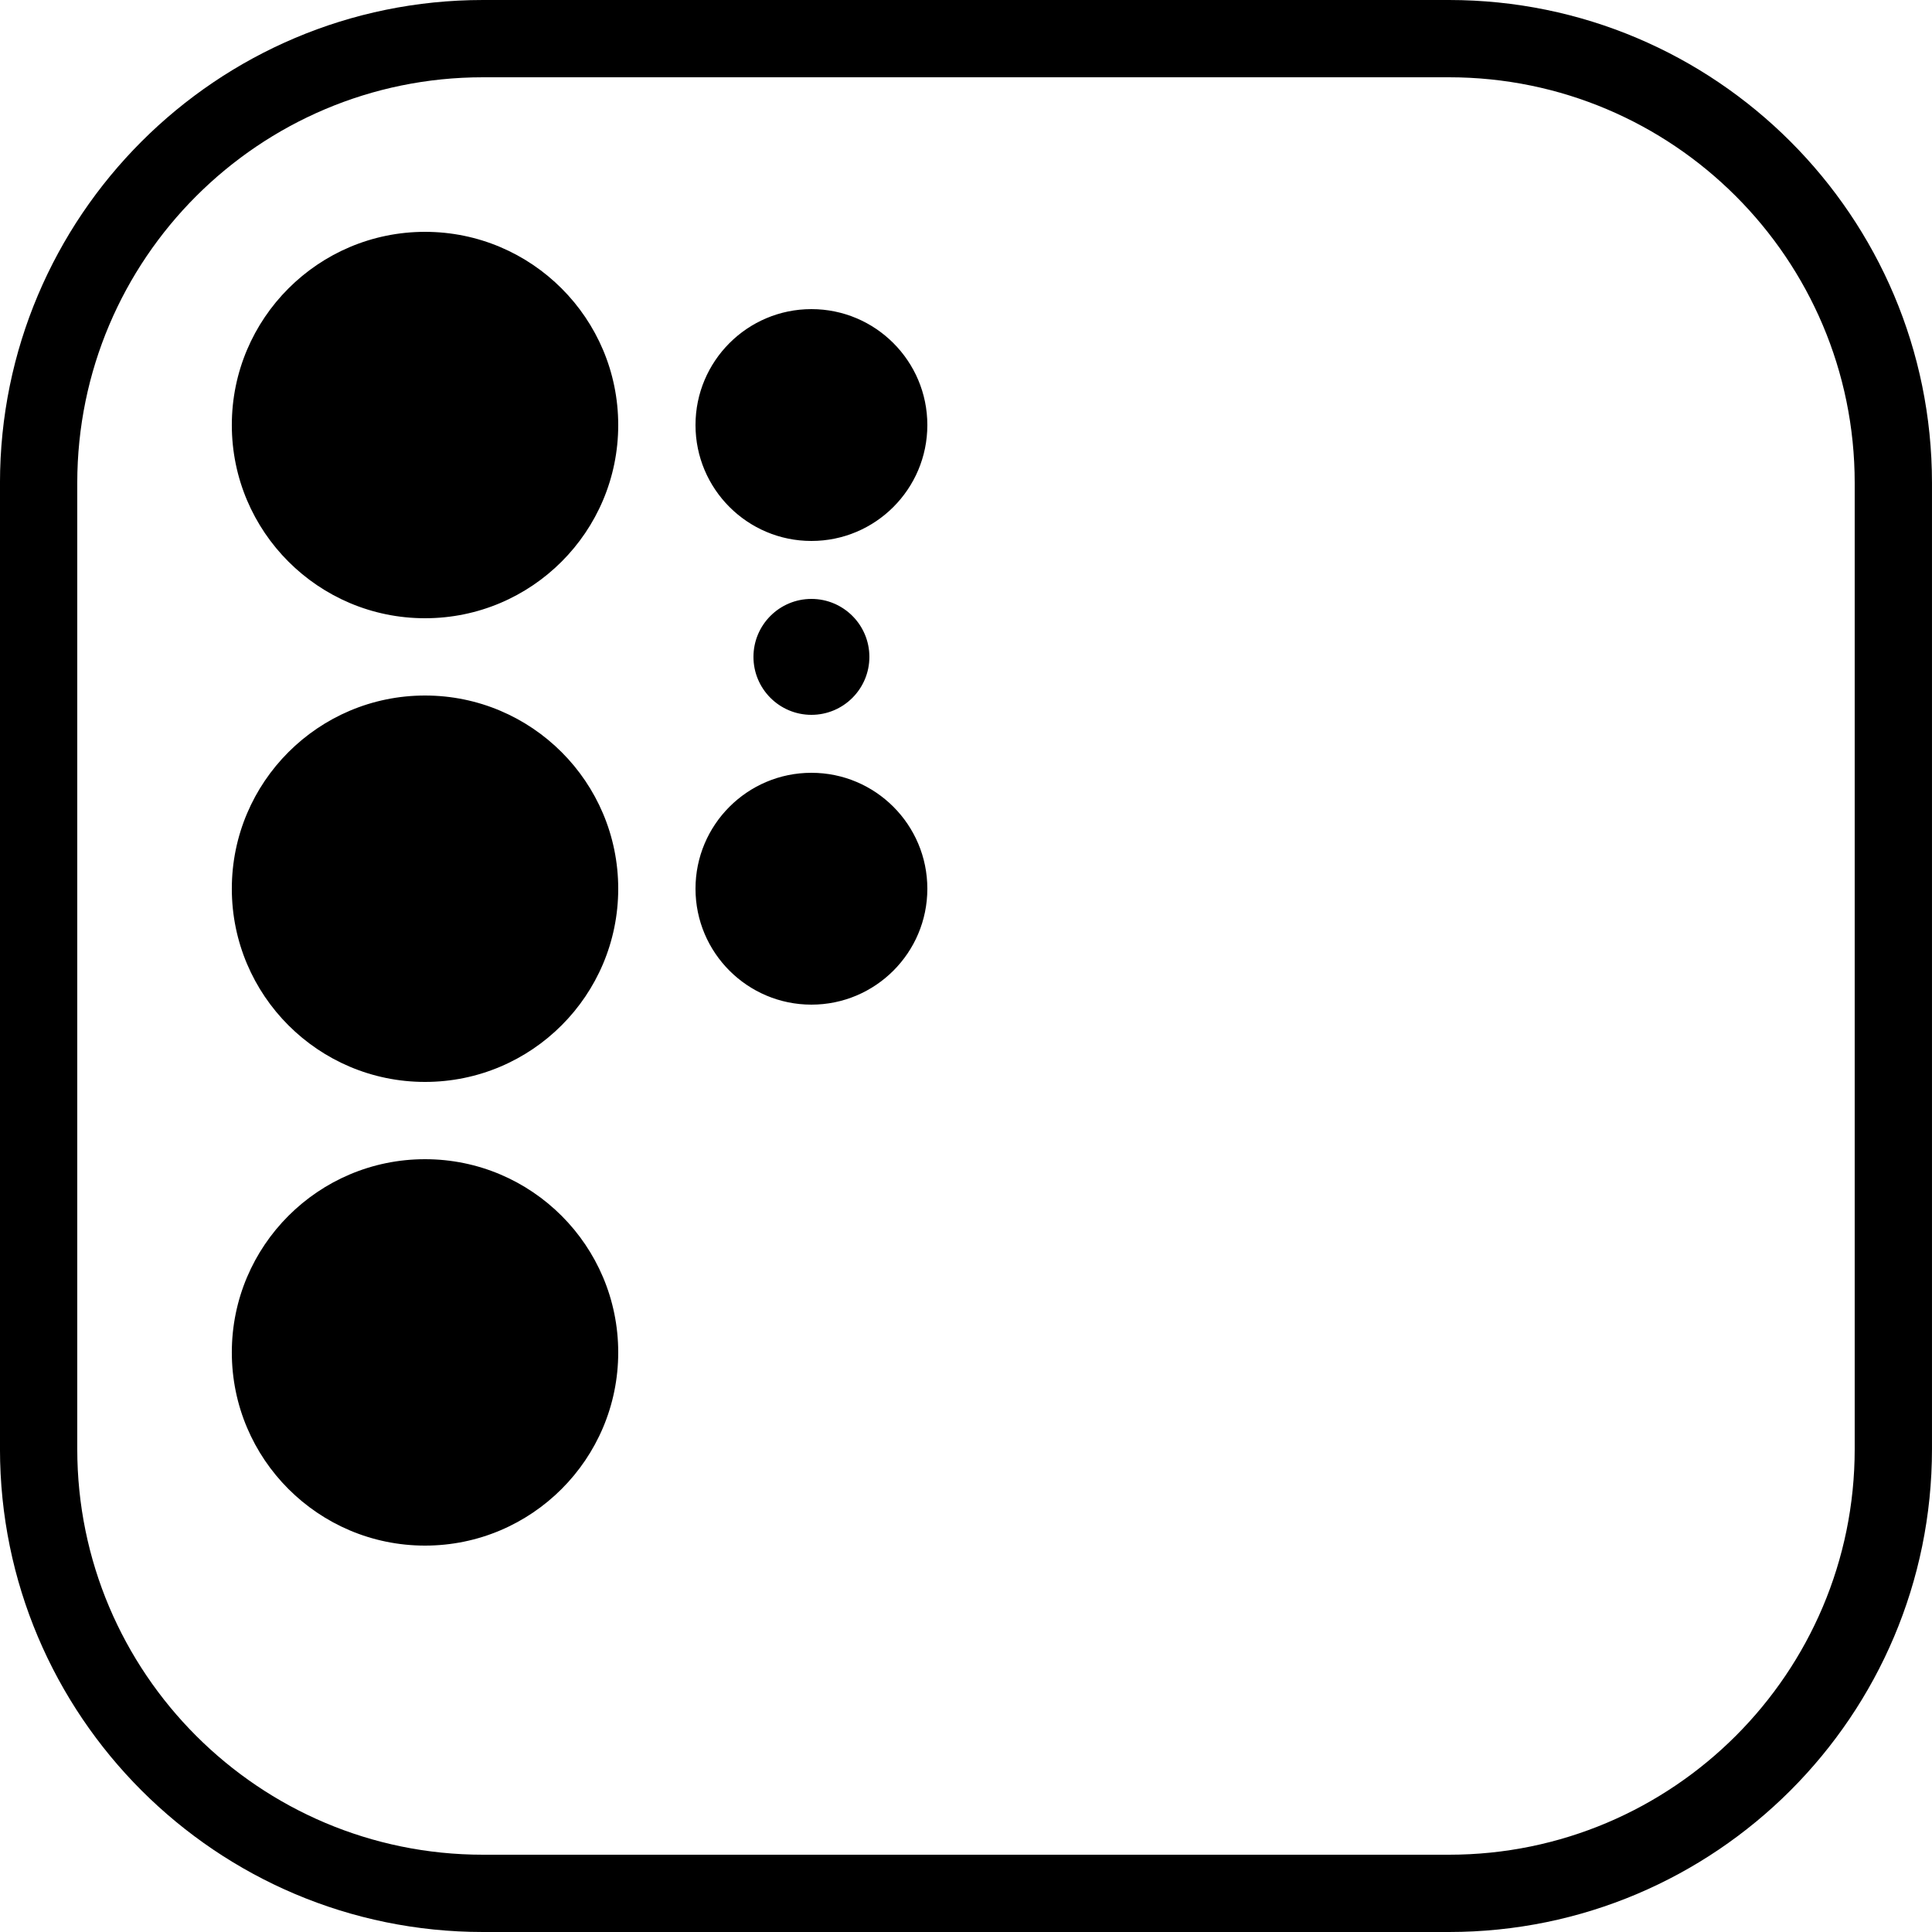 <?xml version="1.0" encoding="UTF-8" standalone="no"?>
<!DOCTYPE svg PUBLIC "-//W3C//DTD SVG 1.1//EN" "http://www.w3.org/Graphics/SVG/1.1/DTD/svg11.dtd">
<svg width="100%" height="100%" viewBox="0 0 1080 1080" version="1.1" xmlns="http://www.w3.org/2000/svg" xmlns:xlink="http://www.w3.org/1999/xlink" xml:space="preserve" xmlns:serif="http://www.serif.com/" style="fill-rule:evenodd;clip-rule:evenodd;stroke-linejoin:round;stroke-miterlimit:2;">
    <g transform="matrix(2.16,0,0,2.16,-3982.38,-1728)">
        <path d="M2343.69,925L2343.69,1175C2343.69,1243.99 2287.68,1300 2218.69,1300L1968.69,1300C1899.7,1300 1843.69,1243.99 1843.69,1175L1843.69,925C1843.69,856.011 1899.7,800 1968.69,800L2218.69,800C2287.68,800 2343.69,856.011 2343.69,925ZM2323.69,925C2323.69,867.049 2276.64,820 2218.69,820L1968.69,820C1910.74,820 1863.69,867.049 1863.69,925L1863.69,1175C1863.69,1232.95 1910.74,1280 1968.69,1280L2218.69,1280C2276.64,1280 2323.69,1232.95 2323.69,1175L2323.69,925ZM1953.69,860C1981.29,860 2003.69,882.404 2003.69,910C2003.69,937.596 1981.29,960 1953.69,960C1926.1,960 1903.69,937.596 1903.69,910C1903.69,882.404 1926.1,860 1953.69,860ZM2053.69,955C2061.97,955 2068.69,961.721 2068.69,970C2068.69,978.279 2061.97,985 2053.69,985C2045.41,985 2038.69,978.279 2038.69,970C2038.69,961.721 2045.41,955 2053.69,955ZM2053.69,1000C2070.25,1000 2083.69,1013.44 2083.69,1030C2083.69,1046.56 2070.25,1060 2053.69,1060C2037.14,1060 2023.69,1046.56 2023.69,1030C2023.69,1013.44 2037.14,1000 2053.69,1000ZM1953.69,1100C1981.29,1100 2003.69,1122.4 2003.69,1150C2003.69,1177.6 1981.29,1200 1953.69,1200C1926.1,1200 1903.69,1177.6 1903.69,1150C1903.69,1122.4 1926.1,1100 1953.69,1100ZM2053.69,880C2070.25,880 2083.69,893.443 2083.69,910C2083.69,926.557 2070.25,940 2053.69,940C2037.14,940 2023.69,926.557 2023.69,910C2023.69,893.443 2037.14,880 2053.69,880ZM1953.69,980C1981.29,980 2003.69,1002.4 2003.69,1030C2003.69,1057.6 1981.29,1080 1953.69,1080C1926.1,1080 1903.69,1057.6 1903.69,1030C1903.69,1002.4 1926.1,980 1953.69,980Z"/>
    </g>
</svg>
